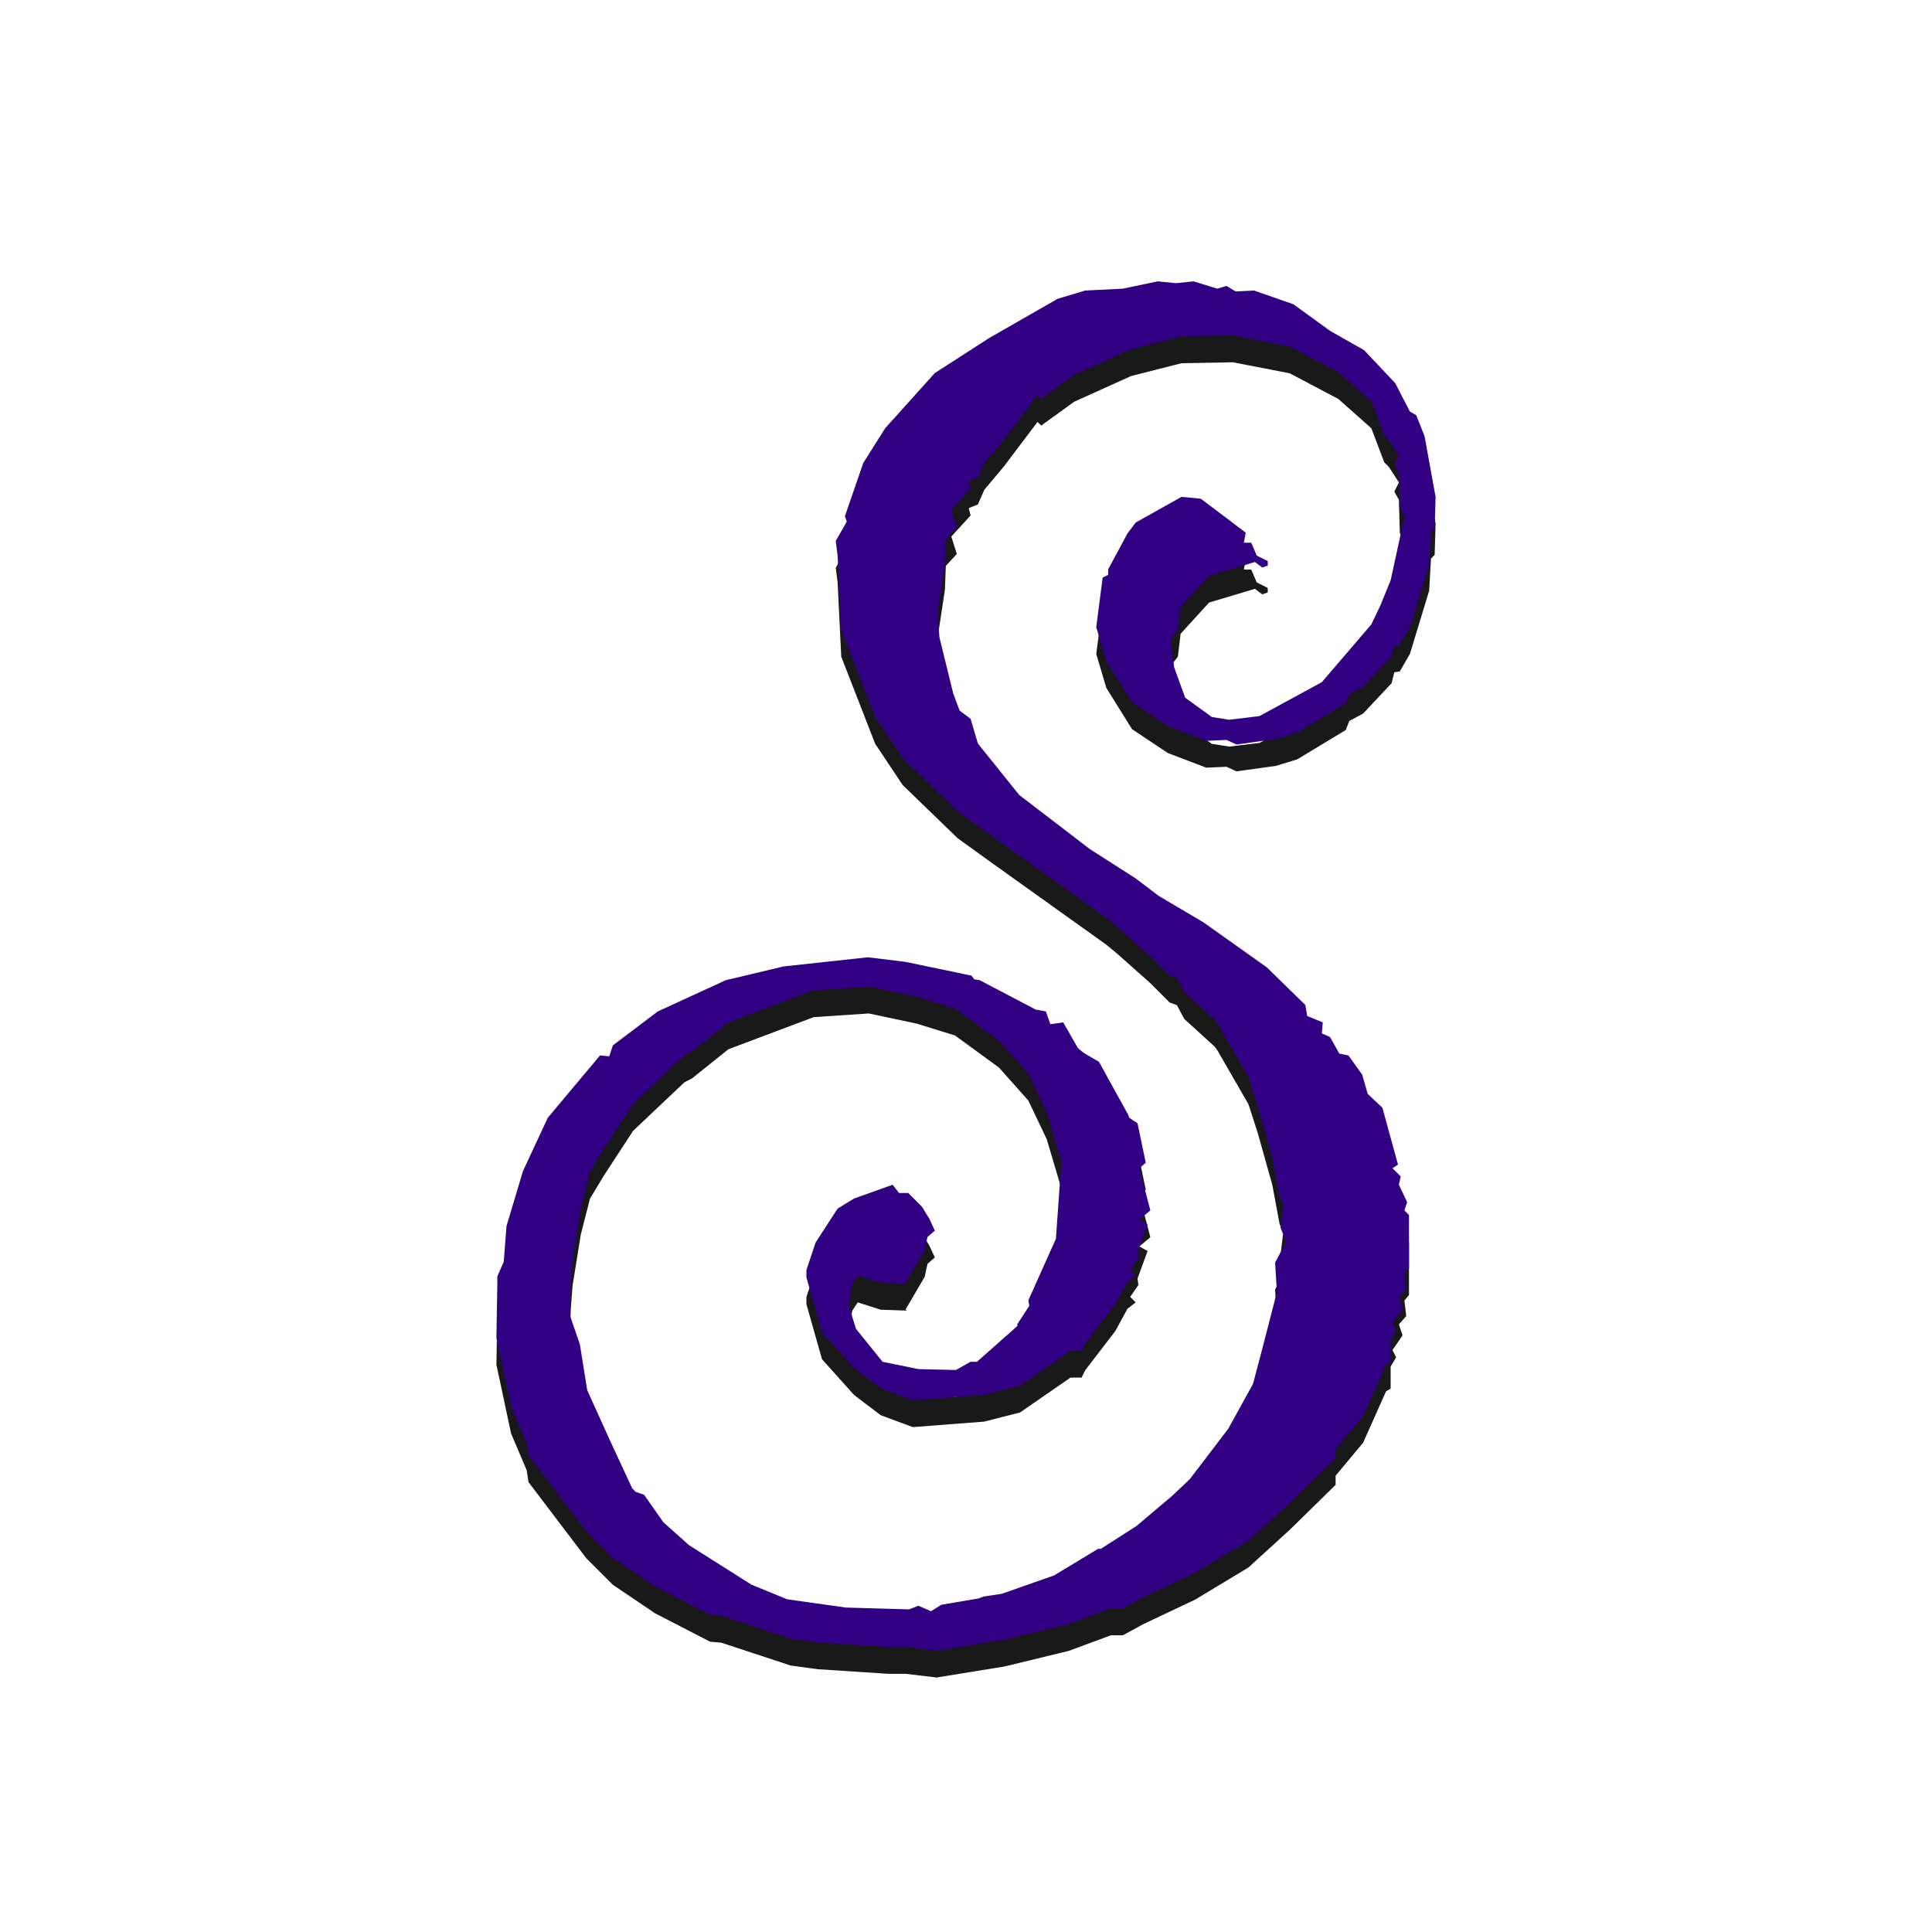 <?xml version="1.0" encoding="UTF-8"?>
<!DOCTYPE svg PUBLIC "-//W3C//DTD SVG 1.1//EN" "http://www.w3.org/Graphics/SVG/1.1/DTD/svg11.dtd">
<svg version="1.1" xmlns="http://www.w3.org/2000/svg" xmlns:xlink="http://www.w3.org/1999/xlink" x="0" y="0" width="72" height="72" viewBox="0, 0, 72, 72">
  <defs>
    <filter id="Shadow_1">
      <feGaussianBlur in="SourceAlpha" stdDeviation="1"/>
      <feOffset dx="0" dy="1" result="offsetblur"/>
      <feFlood flood-color="#000000"/>
      <feComposite in2="offsetblur" operator="in"/>
    </filter>
    <clipPath id="Clip_2">
      <path d="M44.477,10.485 L45.365,10.758 L45.707,10.656 L46.049,10.861 L46.732,10.827 L48.202,11.339 L49.569,12.33 L50.834,13.048 L51.996,14.279 L52.543,15.338 L52.782,15.475 L53.09,16.261 L53.5,18.517 L53.466,19.679 L53.329,19.816 L53.261,21.012 L52.543,23.371 L52.167,24.02 L51.962,24.054 L51.859,24.464 L50.8,25.592 L50.287,25.866 L50.15,26.208 L48.339,27.301 L47.553,27.541 L46.083,27.746 L45.707,27.575 L44.955,27.609 L43.52,27.062 L42.187,26.173 L41.229,24.635 L40.854,23.371 L41.093,21.525 L41.298,21.422 L41.298,21.217 L42.016,19.884 L42.323,19.474 L44.032,18.517 L44.75,18.585 L46.425,19.85 L46.356,20.226 L46.63,20.226 L46.835,20.705 L47.245,20.91 L47.245,21.08 L47.04,21.149 L46.766,20.944 L45.058,21.456 L43.998,22.619 L43.896,23.473 L43.622,23.815 L43.759,24.875 L44.169,26.002 L45.16,26.72 L45.81,26.823 L46.938,26.686 L49.262,25.421 L51.107,23.268 L51.449,22.55 L51.825,21.627 L52.338,19.269 L52.167,18.859 L52.133,17.628 L51.962,17.321 L52.133,16.979 L51.757,16.398 L51.586,16.227 L51.107,14.962 L49.877,13.869 L48.065,12.912 L45.946,12.501 L44.032,12.536 L42.152,13.014 L40.033,13.971 L38.803,14.86 L38.666,14.723 L37.401,16.398 L36.683,17.252 L36.444,17.799 L36.103,17.936 L36.171,18.209 L35.453,18.996 L35.658,19.645 L35.248,20.089 L35.214,20.978 L34.94,22.789 L35.009,23.747 L35.521,25.831 L35.761,26.481 L36.171,26.788 L36.444,27.711 L37.982,29.625 L40.614,31.642 L42.323,32.736 L43.178,33.385 L44.853,34.376 L47.211,36.051 L48.646,37.453 L48.715,37.863 L49.296,38.102 L49.262,38.512 L49.569,38.649 L49.911,39.264 L50.253,39.333 L50.766,40.05 L50.971,40.768 L51.518,41.281 L52.099,43.4 L51.894,43.537 L52.201,43.844 L52.133,44.152 L52.44,44.801 L52.338,45.109 L52.509,45.28 L52.509,47.262 L52.338,47.467 L52.406,48.048 L52.133,48.356 L52.27,48.766 L51.894,49.313 L52.03,49.586 L51.825,49.928 L51.825,50.749 L51.654,50.851 L50.8,52.765 L49.774,53.996 L49.774,54.337 L48.065,56.012 L46.527,57.414 L44.545,58.61 L42.597,59.533 L41.845,59.943 L41.4,59.943 L39.828,60.524 L37.436,61.105 L34.906,61.515 L33.744,61.378 L33.095,61.378 L30.497,61.208 L29.472,61.071 L26.874,60.216 L26.464,60.182 L24.413,59.123 L22.841,58.063 L21.85,57.072 L19.696,54.235 L19.628,53.791 L19.047,52.423 L18.5,49.86 L18.534,47.843 L18.534,47.57 L18.773,47.023 L18.876,45.69 L19.491,43.639 L20.414,41.657 L22.362,39.333 L22.704,39.367 L22.841,38.957 L24.516,37.692 L27.045,36.53 L29.198,36.017 L32.343,35.675 L33.744,35.846 L36.205,36.359 L36.308,36.496 L36.513,36.53 L38.598,37.624 L38.974,37.692 L39.145,38.17 L39.623,38.102 L40.17,39.059 L40.375,39.23 L40.956,39.572 L42.05,41.554 L42.084,41.657 L42.392,41.862 L42.699,43.332 L42.46,43.537 L42.87,45.109 L42.46,45.451 L42.768,45.621 L42.392,46.647 L42.426,46.886 L42.118,47.331 L42.323,47.536 L42.016,47.775 L41.571,48.595 L40.443,50.065 L40.307,50.338 L39.896,50.338 L38.017,51.637 L36.683,51.979 L34.018,52.184 L32.821,51.74 L31.83,50.988 L30.634,49.655 L30.053,47.604 L30.053,47.331 L30.395,46.305 L31.215,45.041 L31.83,44.665 L33.266,44.152 L33.505,44.459 L33.847,44.459 L34.359,44.972 L34.633,45.417 L34.838,45.861 L34.564,46.1 L34.462,46.579 L33.744,47.809 L33.812,47.843 L32.821,47.809 L31.967,47.536 L31.762,47.843 L31.625,48.629 L31.898,49.518 L32.89,50.749 L34.223,51.022 L35.624,51.056 L36.171,50.749 L36.41,50.749 L37.914,49.416 L37.914,49.347 L38.358,48.664 L38.324,48.458 L39.35,46.168 L39.555,43.297 L39.008,41.452 L38.324,40.016 L37.23,38.786 L35.59,37.589 L34.154,37.145 L32.377,36.769 L30.326,36.906 L29.779,37.111 L27.147,38.102 L25.78,39.196 L25.507,39.333 L23.593,41.144 L22.499,42.819 L21.986,43.673 L21.645,45.006 L21.337,46.92 L21.268,47.843 L21.234,49.005 L21.61,50.099 L21.884,51.808 L22.704,53.62 L23.559,55.465 L23.695,55.602 L24.003,55.704 L24.721,56.73 L25.678,57.584 L28.002,59.054 L29.335,59.601 L31.522,59.909 L33.881,59.977 L34.223,59.84 L34.701,60.045 L35.077,59.806 L36.479,59.567 L36.649,59.499 L37.333,59.396 L39.281,58.712 L40.922,57.721 L41.024,57.721 L42.357,56.867 L43.69,55.739 L44.34,55.124 L45.775,53.244 L46.698,51.569 L47.04,50.27 L47.587,48.151 L47.519,47.057 L47.929,46.271 L47.724,45.758 L47.826,44.904 L47.689,44.63 L47.416,43.161 L46.869,41.212 L46.527,40.153 L45.365,38.136 L45.263,38 L44.135,36.974 L43.861,36.461 L43.588,36.359 L42.87,35.641 L41.64,34.547 L41.229,34.206 L36.923,31.129 L35.692,30.241 L33.642,28.258 L32.616,26.72 L31.351,23.473 L31.215,20.705 L31.146,20.158 L31.557,19.44 L31.488,19.235 L32.172,17.252 L32.992,15.954 L34.838,13.903 L36.854,12.604 L39.418,11.134 L40.443,10.827 L41.845,10.758 L43.144,10.485 L43.827,10.553 L44.477,10.485 z"/>
    </clipPath>
    <filter id="InnerShadow_3">
      <feGaussianBlur in="SourceAlpha" stdDeviation="2.5"/>
      <feOffset dx="0" dy="-2" result="offsetblur"/>
      <feFlood flood-color="#140033"/>
      <feComposite in2="offsetblur" operator="in"/>
    </filter>
  </defs>
  <g id="Layer_1">
    <g>
      <path d="M44.477,10.485 L45.365,10.758 L45.707,10.656 L46.049,10.861 L46.732,10.827 L48.202,11.339 L49.569,12.33 L50.834,13.048 L51.996,14.279 L52.543,15.338 L52.782,15.475 L53.09,16.261 L53.5,18.517 L53.466,19.679 L53.329,19.816 L53.261,21.012 L52.543,23.371 L52.167,24.02 L51.962,24.054 L51.859,24.464 L50.8,25.592 L50.287,25.866 L50.15,26.208 L48.339,27.301 L47.553,27.541 L46.083,27.746 L45.707,27.575 L44.955,27.609 L43.52,27.062 L42.187,26.173 L41.229,24.635 L40.854,23.371 L41.093,21.525 L41.298,21.422 L41.298,21.217 L42.016,19.884 L42.323,19.474 L44.032,18.517 L44.75,18.585 L46.425,19.85 L46.356,20.226 L46.63,20.226 L46.835,20.705 L47.245,20.91 L47.245,21.08 L47.04,21.149 L46.766,20.944 L45.058,21.456 L43.998,22.619 L43.896,23.473 L43.622,23.815 L43.759,24.875 L44.169,26.002 L45.16,26.72 L45.81,26.823 L46.938,26.686 L49.262,25.421 L51.107,23.268 L51.449,22.55 L51.825,21.627 L52.338,19.269 L52.167,18.859 L52.133,17.628 L51.962,17.321 L52.133,16.979 L51.757,16.398 L51.586,16.227 L51.107,14.962 L49.877,13.869 L48.065,12.912 L45.946,12.501 L44.032,12.536 L42.152,13.014 L40.033,13.971 L38.803,14.86 L38.666,14.723 L37.401,16.398 L36.683,17.252 L36.444,17.799 L36.103,17.936 L36.171,18.209 L35.453,18.996 L35.658,19.645 L35.248,20.089 L35.214,20.978 L34.94,22.789 L35.009,23.747 L35.521,25.831 L35.761,26.481 L36.171,26.788 L36.444,27.711 L37.982,29.625 L40.614,31.642 L42.323,32.736 L43.178,33.385 L44.853,34.376 L47.211,36.051 L48.646,37.453 L48.715,37.863 L49.296,38.102 L49.262,38.512 L49.569,38.649 L49.911,39.264 L50.253,39.333 L50.766,40.05 L50.971,40.768 L51.518,41.281 L52.099,43.4 L51.894,43.537 L52.201,43.844 L52.133,44.152 L52.44,44.801 L52.338,45.109 L52.509,45.28 L52.509,47.262 L52.338,47.467 L52.406,48.048 L52.133,48.356 L52.27,48.766 L51.894,49.313 L52.03,49.586 L51.825,49.928 L51.825,50.749 L51.654,50.851 L50.8,52.765 L49.774,53.996 L49.774,54.337 L48.065,56.012 L46.527,57.414 L44.545,58.61 L42.597,59.533 L41.845,59.943 L41.4,59.943 L39.828,60.524 L37.436,61.105 L34.906,61.515 L33.744,61.378 L33.095,61.378 L30.497,61.208 L29.472,61.071 L26.874,60.216 L26.464,60.182 L24.413,59.123 L22.841,58.063 L21.85,57.072 L19.696,54.235 L19.628,53.791 L19.047,52.423 L18.5,49.86 L18.534,47.843 L18.534,47.57 L18.773,47.023 L18.876,45.69 L19.491,43.639 L20.414,41.657 L22.362,39.333 L22.704,39.367 L22.841,38.957 L24.516,37.692 L27.045,36.53 L29.198,36.017 L32.343,35.675 L33.744,35.846 L36.205,36.359 L36.308,36.496 L36.513,36.53 L38.598,37.624 L38.974,37.692 L39.145,38.17 L39.623,38.102 L40.17,39.059 L40.375,39.23 L40.956,39.572 L42.05,41.554 L42.084,41.657 L42.392,41.862 L42.699,43.332 L42.46,43.537 L42.87,45.109 L42.46,45.451 L42.768,45.621 L42.392,46.647 L42.426,46.886 L42.118,47.331 L42.323,47.536 L42.016,47.775 L41.571,48.595 L40.443,50.065 L40.307,50.338 L39.896,50.338 L38.017,51.637 L36.683,51.979 L34.018,52.184 L32.821,51.74 L31.83,50.988 L30.634,49.655 L30.053,47.604 L30.053,47.331 L30.395,46.305 L31.215,45.041 L31.83,44.665 L33.266,44.152 L33.505,44.459 L33.847,44.459 L34.359,44.972 L34.633,45.417 L34.838,45.861 L34.564,46.1 L34.462,46.579 L33.744,47.809 L33.812,47.843 L32.821,47.809 L31.967,47.536 L31.762,47.843 L31.625,48.629 L31.898,49.518 L32.89,50.749 L34.223,51.022 L35.624,51.056 L36.171,50.749 L36.41,50.749 L37.914,49.416 L37.914,49.347 L38.358,48.664 L38.324,48.458 L39.35,46.168 L39.555,43.297 L39.008,41.452 L38.324,40.016 L37.23,38.786 L35.59,37.589 L34.154,37.145 L32.377,36.769 L30.326,36.906 L29.779,37.111 L27.147,38.102 L25.78,39.196 L25.507,39.333 L23.593,41.144 L22.499,42.819 L21.986,43.673 L21.645,45.006 L21.337,46.92 L21.268,47.843 L21.234,49.005 L21.61,50.099 L21.884,51.808 L22.704,53.62 L23.559,55.465 L23.695,55.602 L24.003,55.704 L24.721,56.73 L25.678,57.584 L28.002,59.054 L29.335,59.601 L31.522,59.909 L33.881,59.977 L34.223,59.84 L34.701,60.045 L35.077,59.806 L36.479,59.567 L36.649,59.499 L37.333,59.396 L39.281,58.712 L40.922,57.721 L41.024,57.721 L42.357,56.867 L43.69,55.739 L44.34,55.124 L45.775,53.244 L46.698,51.569 L47.04,50.27 L47.587,48.151 L47.519,47.057 L47.929,46.271 L47.724,45.758 L47.826,44.904 L47.689,44.63 L47.416,43.161 L46.869,41.212 L46.527,40.153 L45.365,38.136 L45.263,38 L44.135,36.974 L43.861,36.461 L43.588,36.359 L42.87,35.641 L41.64,34.547 L41.229,34.206 L36.923,31.129 L35.692,30.241 L33.642,28.258 L32.616,26.72 L31.351,23.473 L31.215,20.705 L31.146,20.158 L31.557,19.44 L31.488,19.235 L32.172,17.252 L32.992,15.954 L34.838,13.903 L36.854,12.604 L39.418,11.134 L40.443,10.827 L41.845,10.758 L43.144,10.485 L43.827,10.553 L44.477,10.485 z" filter="url(#Shadow_1)" fill="rgba(0,0,0,0.9)"/>
      <path d="M43.827,10.553 L44.477,10.485 L45.365,10.758 L45.707,10.656 L46.049,10.861 L46.732,10.827 L48.202,11.339 L49.569,12.331 L50.834,13.048 L51.996,14.279 L52.543,15.338 L52.782,15.475 L53.09,16.261 L53.5,18.517 L53.466,19.679 L53.329,19.816 L53.261,21.012 L52.543,23.371 L52.167,24.02 L51.962,24.054 L51.859,24.464 L50.8,25.592 L50.287,25.866 L50.15,26.208 L48.339,27.301 L47.553,27.541 L46.083,27.746 L45.707,27.575 L44.955,27.609 L43.52,27.062 L42.187,26.173 L41.229,24.635 L40.854,23.371 L41.093,21.525 L41.298,21.422 L41.298,21.217 L42.016,19.884 L42.323,19.474 L44.032,18.517 L44.75,18.585 L46.425,19.85 L46.356,20.226 L46.63,20.226 L46.835,20.705 L47.245,20.91 L47.245,21.081 L47.04,21.149 L46.767,20.944 L45.058,21.457 L43.998,22.619 L43.896,23.473 L43.622,23.815 L43.759,24.875 L44.169,26.002 L45.16,26.72 L45.81,26.823 L46.938,26.686 L49.262,25.421 L51.107,23.268 L51.449,22.55 L51.825,21.627 L52.338,19.269 L52.167,18.859 L52.133,17.628 L51.962,17.321 L52.133,16.979 L51.757,16.398 L51.586,16.227 L51.107,14.962 L49.877,13.869 L48.065,12.912 L45.946,12.501 L44.032,12.536 L42.152,13.014 L40.033,13.971 L38.803,14.86 L38.666,14.723 L37.401,16.398 L36.684,17.252 L36.444,17.799 L36.103,17.936 L36.171,18.209 L35.453,18.996 L35.658,19.645 L35.248,20.089 L35.214,20.978 L34.94,22.79 L35.009,23.747 L35.521,25.832 L35.761,26.481 L36.171,26.789 L36.444,27.711 L37.982,29.625 L40.614,31.642 L42.323,32.736 L43.178,33.385 L44.853,34.376 L47.211,36.051 L48.646,37.453 L48.715,37.863 L49.296,38.102 L49.262,38.512 L49.569,38.649 L49.911,39.264 L50.253,39.333 L50.766,40.05 L50.971,40.768 L51.518,41.281 L52.099,43.4 L51.894,43.537 L52.201,43.844 L52.133,44.152 L52.44,44.801 L52.338,45.109 L52.509,45.28 L52.509,47.262 L52.338,47.467 L52.406,48.048 L52.133,48.356 L52.27,48.766 L51.894,49.313 L52.03,49.586 L51.825,49.928 L51.825,50.749 L51.654,50.851 L50.8,52.765 L49.774,53.996 L49.774,54.337 L48.065,56.012 L46.527,57.414 L44.545,58.61 L42.597,59.533 L41.845,59.943 L41.4,59.943 L39.828,60.524 L37.436,61.105 L34.906,61.515 L33.744,61.378 L33.095,61.378 L30.497,61.208 L29.472,61.071 L26.874,60.216 L26.464,60.182 L24.413,59.123 L22.841,58.063 L21.85,57.072 L19.696,54.235 L19.628,53.791 L19.047,52.423 L18.5,49.86 L18.534,47.843 L18.534,47.57 L18.773,47.023 L18.876,45.69 L19.491,43.639 L20.414,41.657 L22.362,39.333 L22.704,39.367 L22.841,38.957 L24.516,37.692 L27.045,36.53 L29.198,36.017 L32.343,35.675 L33.744,35.846 L36.205,36.359 L36.308,36.496 L36.513,36.53 L38.598,37.624 L38.974,37.692 L39.145,38.17 L39.623,38.102 L40.17,39.059 L40.375,39.23 L40.956,39.572 L42.05,41.554 L42.084,41.657 L42.392,41.862 L42.699,43.332 L42.46,43.537 L42.87,45.109 L42.46,45.451 L42.768,45.622 L42.392,46.647 L42.426,46.886 L42.118,47.331 L42.323,47.536 L42.016,47.775 L41.571,48.595 L40.443,50.065 L40.307,50.338 L39.896,50.338 L38.017,51.637 L36.684,51.979 L34.018,52.184 L32.821,51.74 L31.83,50.988 L30.634,49.655 L30.053,47.604 L30.053,47.331 L30.395,46.305 L31.215,45.041 L31.83,44.665 L33.266,44.152 L33.505,44.459 L33.847,44.459 L34.359,44.972 L34.633,45.417 L34.838,45.861 L34.564,46.1 L34.462,46.579 L33.744,47.809 L33.812,47.843 L32.821,47.809 L31.967,47.536 L31.762,47.843 L31.625,48.629 L31.898,49.518 L32.89,50.749 L34.223,51.022 L35.624,51.056 L36.171,50.749 L36.41,50.749 L37.914,49.416 L37.914,49.347 L38.358,48.664 L38.324,48.458 L39.35,46.168 L39.555,43.297 L39.008,41.452 L38.324,40.016 L37.23,38.786 L35.59,37.589 L34.154,37.145 L32.377,36.769 L30.326,36.906 L29.779,37.111 L27.147,38.102 L25.78,39.196 L25.507,39.333 L23.593,41.144 L22.499,42.819 L21.986,43.673 L21.645,45.006 L21.337,46.92 L21.269,47.843 L21.234,49.005 L21.61,50.099 L21.884,51.808 L22.704,53.62 L23.559,55.465 L23.695,55.602 L24.003,55.705 L24.721,56.73 L25.678,57.584 L28.002,59.054 L29.335,59.601 L31.522,59.909 L33.881,59.977 L34.223,59.84 L34.701,60.045 L35.077,59.806 L36.479,59.567 L36.649,59.499 L37.333,59.396 L39.281,58.712 L40.922,57.721 L41.024,57.721 L42.357,56.867 L43.69,55.739 L44.34,55.124 L45.775,53.244 L46.698,51.569 L47.04,50.27 L47.587,48.151 L47.519,47.057 L47.929,46.271 L47.724,45.758 L47.826,44.904 L47.689,44.63 L47.416,43.161 L46.869,41.212 L46.527,40.153 L45.365,38.136 L45.263,38 L44.135,36.974 L43.861,36.461 L43.588,36.359 L42.87,35.641 L41.64,34.547 L41.229,34.206 L36.923,31.129 L35.692,30.241 L33.642,28.258 L32.616,26.72 L31.352,23.473 L31.215,20.705 L31.146,20.158 L31.557,19.44 L31.488,19.235 L32.172,17.252 L32.992,15.954 L34.838,13.903 L36.854,12.604 L39.418,11.134 L40.443,10.827 L41.845,10.758 L43.144,10.485 z" fill="#320082"/>
      <path d="M12.5,2.485 L59.5,2.485 L59.5,69.515 L12.5,69.515 z M44.477,10.485 L43.827,10.553 L43.144,10.485 L41.845,10.758 L40.443,10.827 L39.418,11.134 L36.854,12.604 L34.838,13.903 L32.992,15.954 L32.172,17.252 L31.488,19.235 L31.557,19.44 L31.146,20.158 L31.215,20.705 L31.351,23.473 L32.616,26.72 L33.642,28.258 L35.692,30.241 L36.923,31.129 L41.229,34.206 L41.64,34.547 L42.87,35.641 L43.588,36.359 L43.861,36.461 L44.135,36.974 L45.263,38 L45.365,38.136 L46.527,40.153 L46.869,41.212 L47.416,43.161 L47.689,44.63 L47.826,44.904 L47.724,45.758 L47.929,46.271 L47.519,47.057 L47.587,48.151 L47.04,50.27 L46.698,51.569 L45.775,53.244 L44.34,55.124 L43.69,55.739 L42.357,56.867 L41.024,57.721 L40.922,57.721 L39.281,58.712 L37.333,59.396 L36.649,59.499 L36.479,59.567 L35.077,59.806 L34.701,60.045 L34.223,59.84 L33.881,59.977 L31.522,59.909 L29.335,59.601 L28.002,59.054 L25.678,57.584 L24.721,56.73 L24.003,55.704 L23.695,55.602 L23.559,55.465 L22.704,53.62 L21.884,51.808 L21.61,50.099 L21.234,49.005 L21.268,47.843 L21.337,46.92 L21.645,45.006 L21.986,43.673 L22.499,42.819 L23.593,41.144 L25.507,39.333 L25.78,39.196 L27.147,38.102 L29.779,37.111 L30.326,36.906 L32.377,36.769 L34.154,37.145 L35.59,37.589 L37.23,38.786 L38.324,40.016 L39.008,41.452 L39.555,43.297 L39.35,46.168 L38.324,48.458 L38.358,48.664 L37.914,49.347 L37.914,49.416 L36.41,50.749 L36.171,50.749 L35.624,51.056 L34.223,51.022 L32.89,50.749 L31.898,49.518 L31.625,48.629 L31.762,47.843 L31.967,47.536 L32.821,47.809 L33.812,47.843 L33.744,47.809 L34.462,46.579 L34.564,46.1 L34.838,45.861 L34.633,45.417 L34.359,44.972 L33.847,44.459 L33.505,44.459 L33.266,44.152 L31.83,44.665 L31.215,45.041 L30.395,46.305 L30.053,47.331 L30.053,47.604 L30.634,49.655 L31.83,50.988 L32.821,51.74 L34.018,52.184 L36.683,51.979 L38.017,51.637 L39.896,50.338 L40.307,50.338 L40.443,50.065 L41.571,48.595 L42.016,47.775 L42.323,47.536 L42.118,47.331 L42.426,46.886 L42.392,46.647 L42.768,45.621 L42.46,45.451 L42.87,45.109 L42.46,43.537 L42.699,43.332 L42.392,41.862 L42.084,41.657 L42.05,41.554 L40.956,39.572 L40.375,39.23 L40.17,39.059 L39.623,38.102 L39.145,38.17 L38.974,37.692 L38.598,37.624 L36.513,36.53 L36.308,36.496 L36.205,36.359 L33.744,35.846 L32.343,35.675 L29.198,36.017 L27.045,36.53 L24.516,37.692 L22.841,38.957 L22.704,39.367 L22.362,39.333 L20.414,41.657 L19.491,43.639 L18.876,45.69 L18.773,47.023 L18.534,47.57 L18.534,47.843 L18.5,49.86 L19.047,52.423 L19.628,53.791 L19.696,54.235 L21.85,57.072 L22.841,58.063 L24.413,59.123 L26.464,60.182 L26.874,60.216 L29.472,61.071 L30.497,61.208 L33.095,61.378 L33.744,61.378 L34.906,61.515 L37.436,61.105 L39.828,60.524 L41.4,59.943 L41.845,59.943 L42.597,59.533 L44.545,58.61 L46.527,57.414 L48.065,56.012 L49.774,54.337 L49.774,53.996 L50.8,52.765 L51.654,50.851 L51.825,50.749 L51.825,49.928 L52.03,49.586 L51.894,49.313 L52.27,48.766 L52.133,48.356 L52.406,48.048 L52.338,47.467 L52.509,47.262 L52.509,45.28 L52.338,45.109 L52.44,44.801 L52.133,44.152 L52.201,43.844 L51.894,43.537 L52.099,43.4 L51.518,41.281 L50.971,40.768 L50.766,40.05 L50.253,39.333 L49.911,39.264 L49.569,38.649 L49.262,38.512 L49.296,38.102 L48.715,37.863 L48.646,37.453 L47.211,36.051 L44.853,34.376 L43.178,33.385 L42.323,32.736 L40.614,31.642 L37.982,29.625 L36.444,27.711 L36.171,26.788 L35.761,26.481 L35.521,25.831 L35.009,23.747 L34.94,22.789 L35.214,20.978 L35.248,20.089 L35.658,19.645 L35.453,18.996 L36.171,18.209 L36.103,17.936 L36.444,17.799 L36.683,17.252 L37.401,16.398 L38.666,14.723 L38.803,14.86 L40.033,13.971 L42.152,13.014 L44.032,12.536 L45.946,12.501 L48.065,12.912 L49.877,13.869 L51.107,14.962 L51.586,16.227 L51.757,16.398 L52.133,16.979 L51.962,17.321 L52.133,17.628 L52.167,18.859 L52.338,19.269 L51.825,21.627 L51.449,22.55 L51.107,23.268 L49.262,25.421 L46.938,26.686 L45.81,26.823 L45.16,26.72 L44.169,26.002 L43.759,24.875 L43.622,23.815 L43.896,23.473 L43.998,22.619 L45.058,21.456 L46.766,20.944 L47.04,21.149 L47.245,21.08 L47.245,20.91 L46.835,20.705 L46.63,20.226 L46.356,20.226 L46.425,19.85 L44.75,18.585 L44.032,18.517 L42.323,19.474 L42.016,19.884 L41.298,21.217 L41.298,21.422 L41.093,21.525 L40.854,23.371 L41.229,24.635 L42.187,26.173 L43.52,27.062 L44.955,27.609 L45.707,27.575 L46.083,27.746 L47.553,27.541 L48.339,27.301 L50.15,26.208 L50.287,25.866 L50.8,25.592 L51.859,24.464 L51.962,24.054 L52.167,24.02 L52.543,23.371 L53.261,21.012 L53.329,19.816 L53.466,19.679 L53.5,18.517 L53.09,16.261 L52.782,15.475 L52.543,15.338 L51.996,14.279 L50.834,13.048 L49.569,12.33 L48.202,11.339 L46.732,10.827 L46.049,10.861 L45.707,10.656 L45.365,10.758 L44.477,10.485 z" clip-path="url(#Clip_2)" filter="url(#InnerShadow_3)" fill="rgba(0,0,0,0.75)"/>
    </g>
  </g>
</svg>
